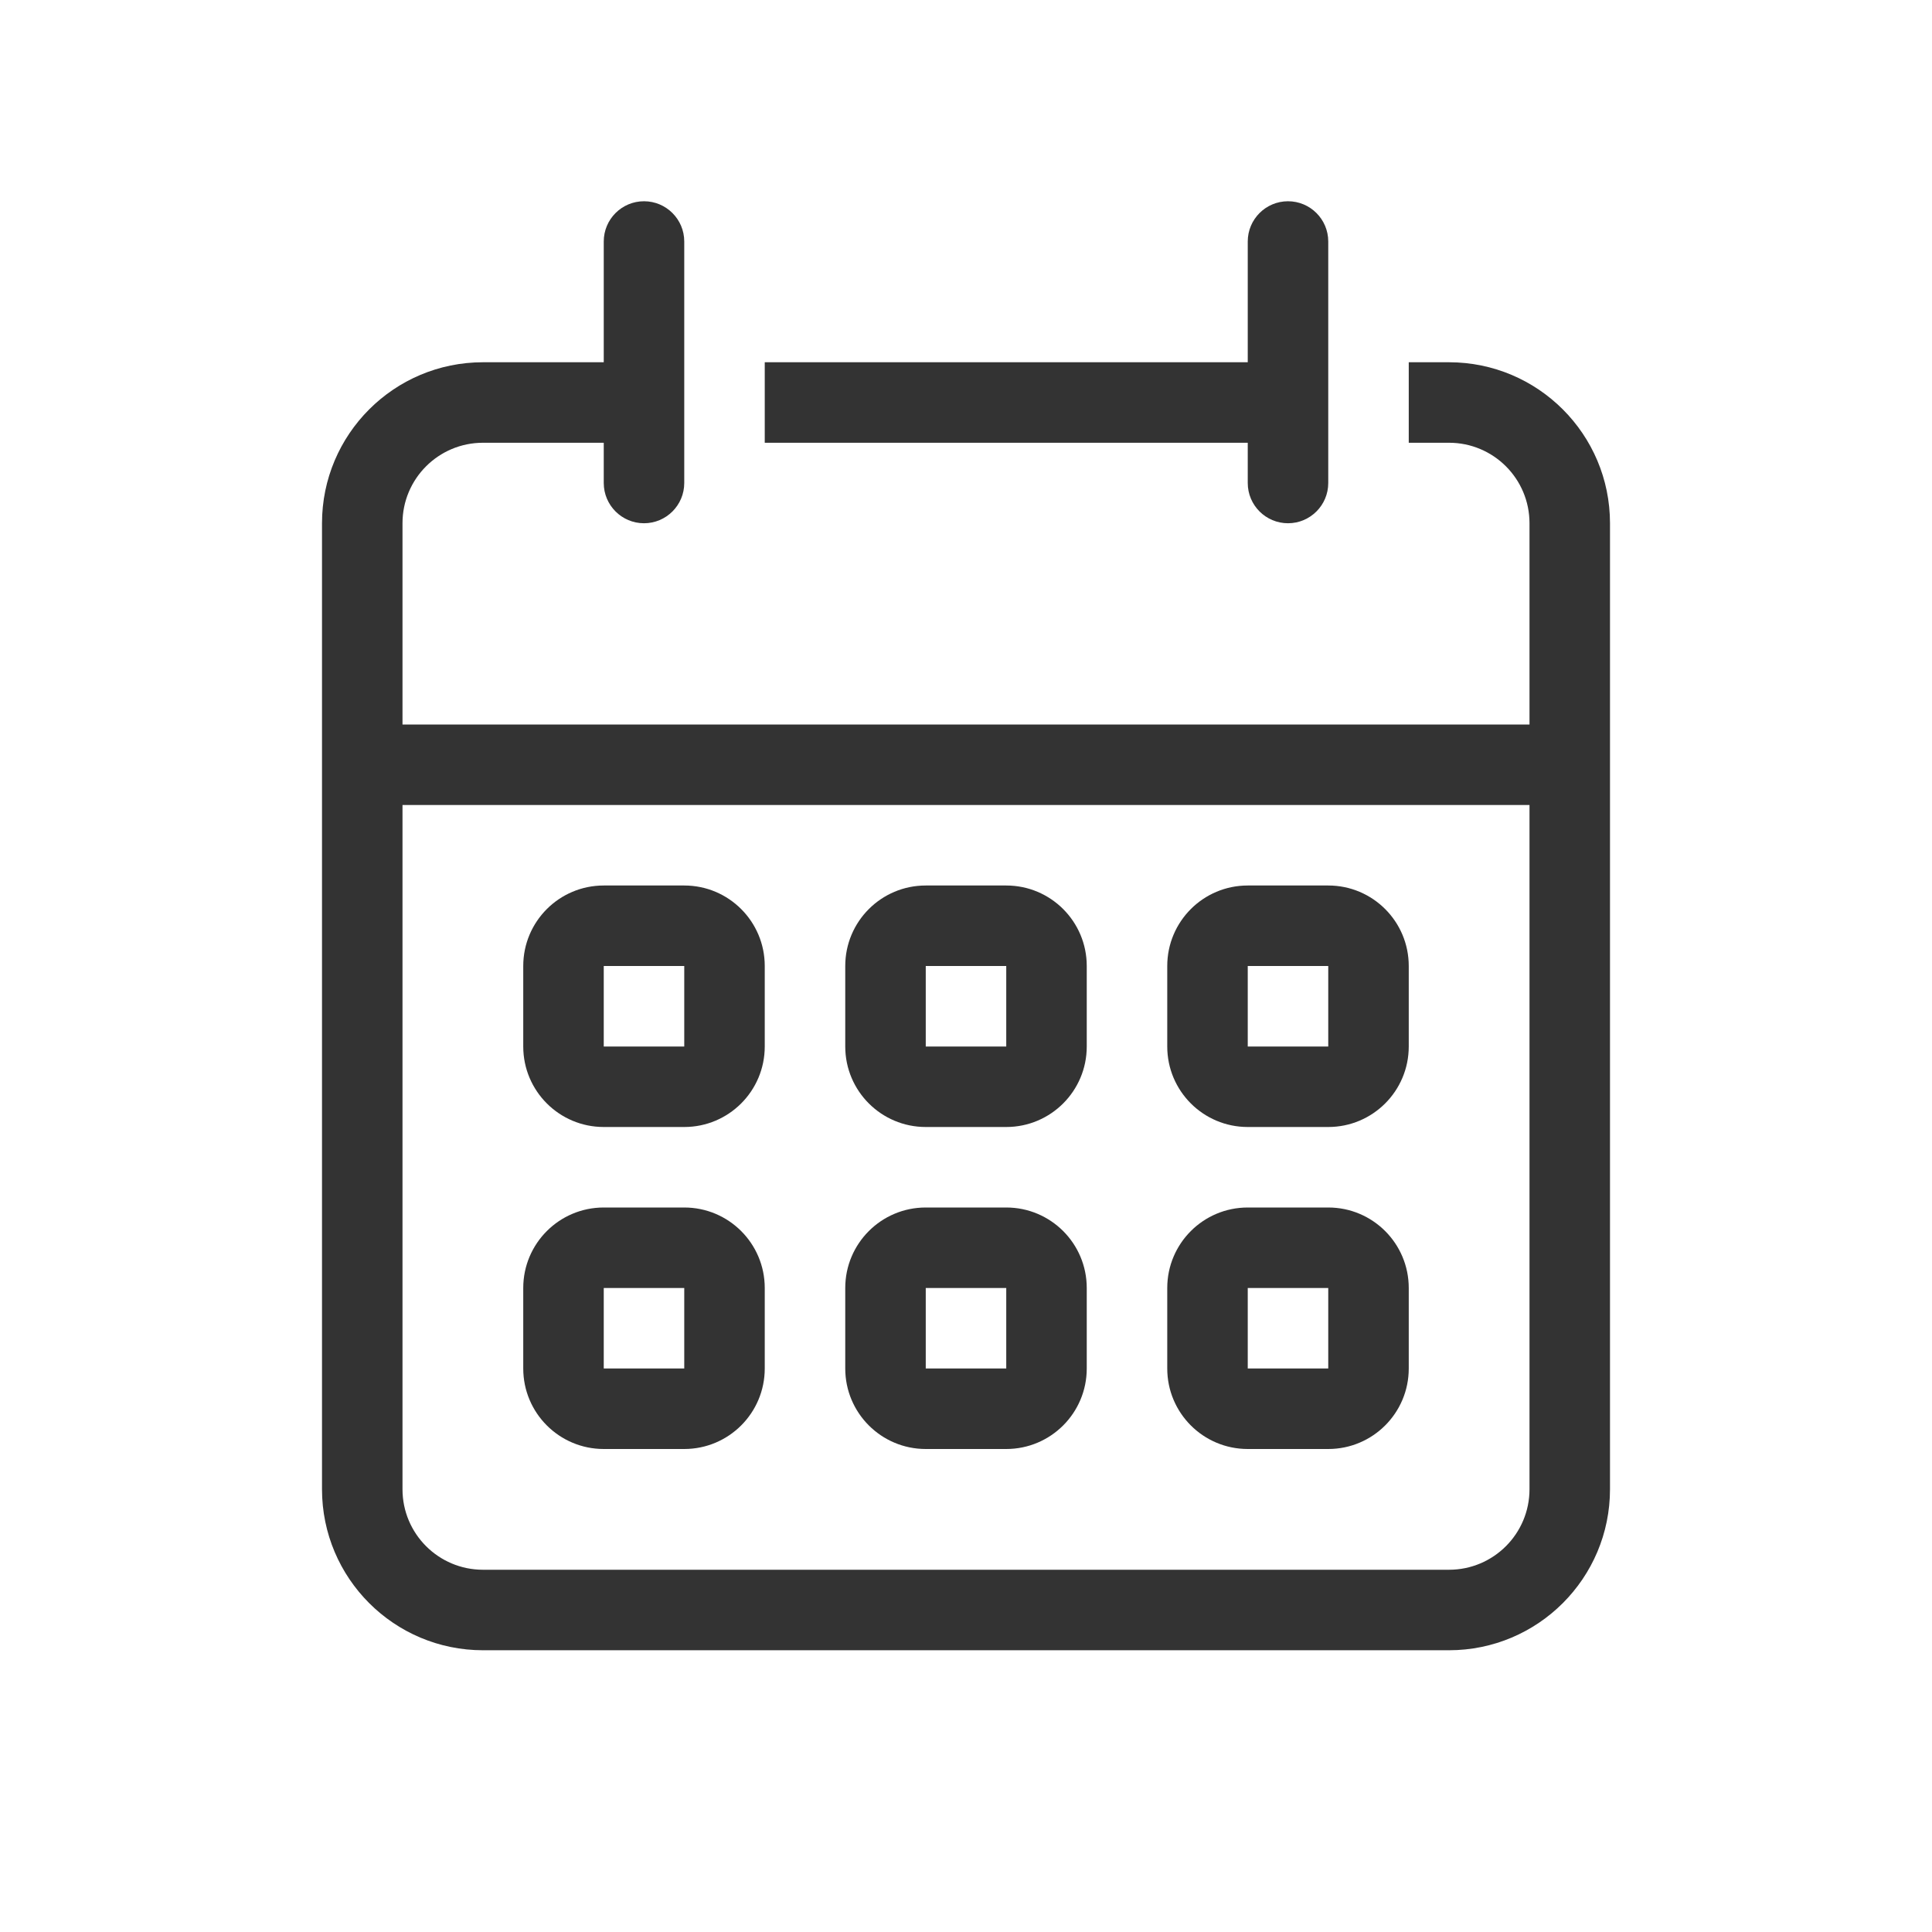 <svg width="48" height="48" viewBox="0 0 48 48" fill="none" xmlns="http://www.w3.org/2000/svg">
<path fill-rule="evenodd" clip-rule="evenodd" d="M13 24C13 22.895 13.895 22 15 22H17C18.105 22 19 22.895 19 24V26C19 27.105 18.105 28 17 28H15C13.895 28 13 27.105 13 26V24ZM15 26V24H17V26H15Z" fill="#333333"/>
<path fill-rule="evenodd" clip-rule="evenodd" d="M23 22C21.895 22 21 22.895 21 24V26C21 27.105 21.895 28 23 28H25C26.105 28 27 27.105 27 26V24C27 22.895 26.105 22 25 22H23ZM25 24H23V26H25V24Z" fill="#333333"/>
<path fill-rule="evenodd" clip-rule="evenodd" d="M29 24C29 22.895 29.895 22 31 22H33C34.105 22 35 22.895 35 24V26C35 27.105 34.105 28 33 28H31C29.895 28 29 27.105 29 26V24ZM31 26V24H33V26H31Z" fill="#333333"/>
<path fill-rule="evenodd" clip-rule="evenodd" d="M15 30C13.895 30 13 30.895 13 32V34C13 35.105 13.895 36 15 36H17C18.105 36 19 35.105 19 34V32C19 30.895 18.105 30 17 30H15ZM15 32V34H17V32H15Z" fill="#333333"/>
<path fill-rule="evenodd" clip-rule="evenodd" d="M21 32C21 30.895 21.895 30 23 30H25C26.105 30 27 30.895 27 32V34C27 35.105 26.105 36 25 36H23C21.895 36 21 35.105 21 34V32ZM23 32H25V34H23V32Z" fill="#333333"/>
<path fill-rule="evenodd" clip-rule="evenodd" d="M31 30C29.895 30 29 30.895 29 32V34C29 35.105 29.895 36 31 36H33C34.105 36 35 35.105 35 34V32C35 30.895 34.105 30 33 30H31ZM31 32V34H33V32H31Z" fill="#333333"/>
<path fill-rule="evenodd" clip-rule="evenodd" d="M15 6C15 5.448 15.448 5 16 5C16.552 5 17 5.448 17 6V12C17 12.552 16.552 13 16 13C15.448 13 15 12.552 15 12V11H12C10.895 11 10 11.895 10 13V18H38V13C38 11.895 37.105 11 36 11H35V9H36C38.209 9 40 10.791 40 13V37C40 39.209 38.209 41 36 41H12C9.791 41 8 39.209 8 37V13C8 10.791 9.791 9 12 9H15V6ZM10 37V20H38V37C38 38.105 37.105 39 36 39H12C10.895 39 10 38.105 10 37Z" fill="#333333"/>
<path d="M33 6C33 5.448 32.552 5 32 5C31.448 5 31 5.448 31 6V9H19V11H31V12C31 12.552 31.448 13 32 13C32.552 13 33 12.552 33 12V6Z" fill="#333333"/>
</svg>
